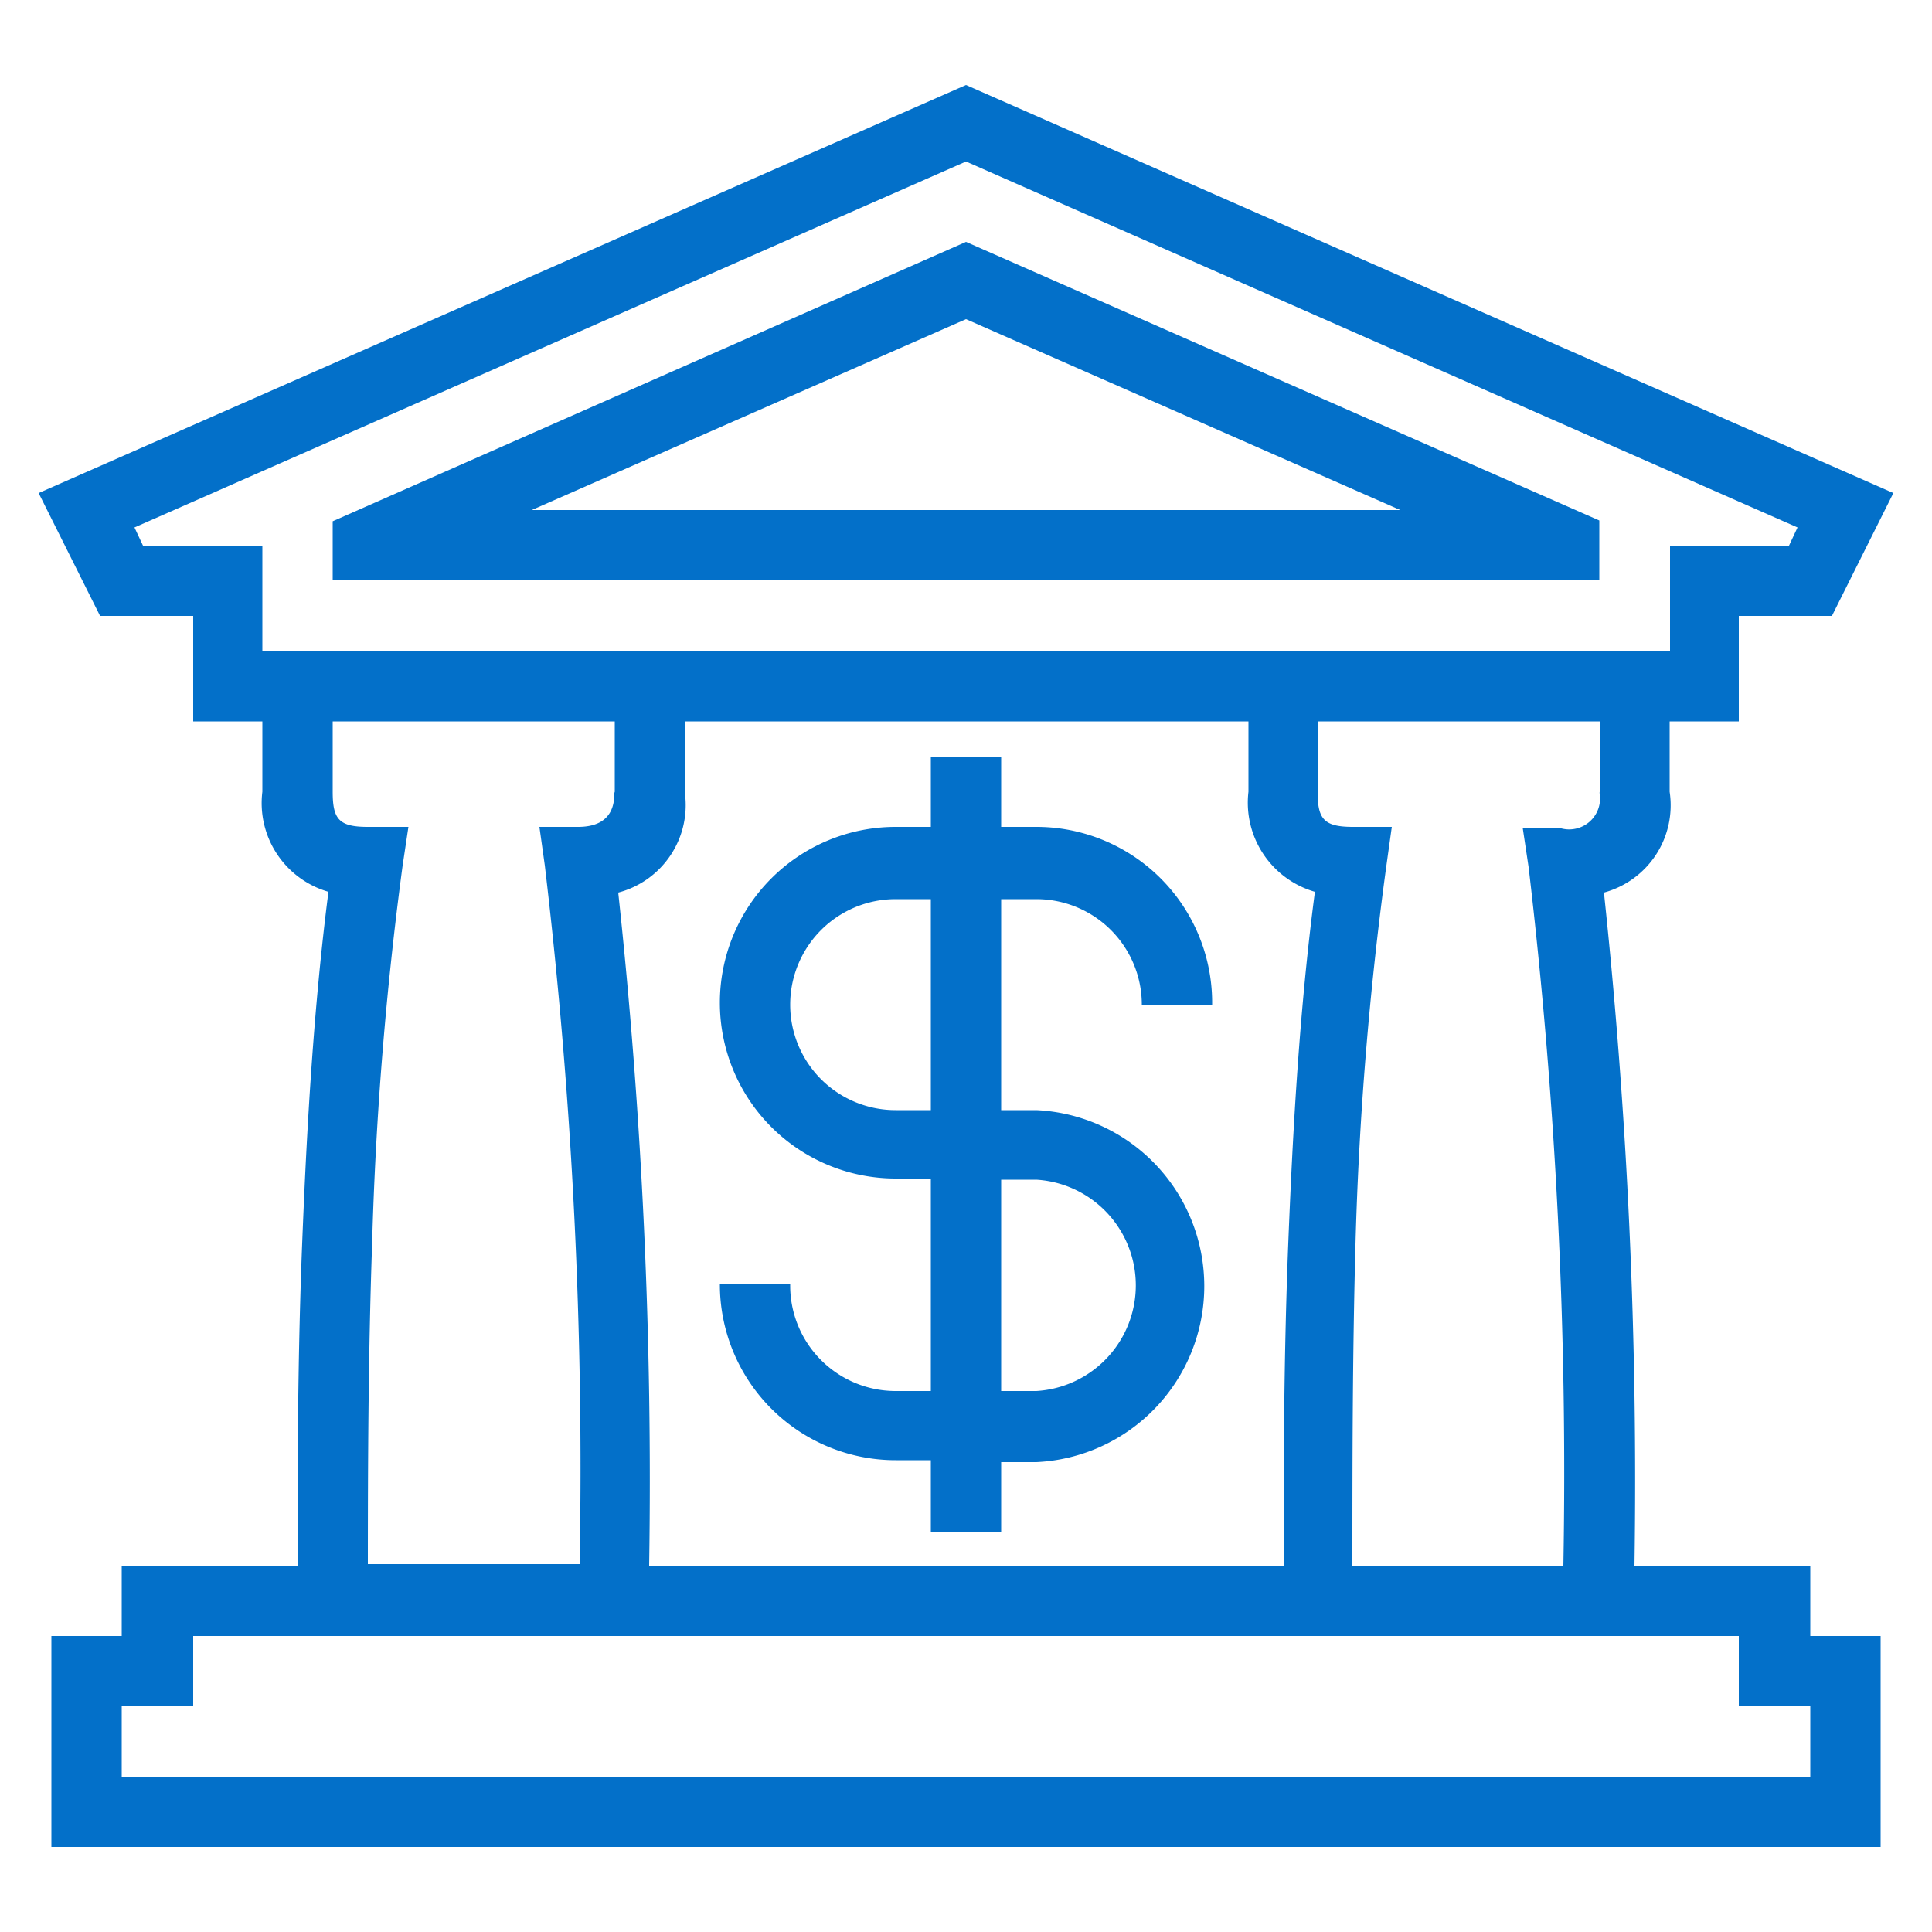 <svg id="artboard_original" data-name="artboard original" xmlns="http://www.w3.org/2000/svg" viewBox="0 0 50 50">
  <title>bank_building</title>
  <path id="curve29" d="M43.21,18.67v1.82a2.34,2.34,0,0,1-1.7,2.61,143.87,143.87,0,0,1,.79,17.42h4.55v1.82h1.82V47.8H1.33V42.34H3.15V40.52H7.7c0-2.49,0-5.31.12-8.34s.3-6.15.68-9.1a2.39,2.39,0,0,1-1.71-2.59V18.67H5V15.94H2.59L1,12.76,25,2.2,49,12.76l-1.59,3.18H45v2.73ZM5,42.34v1.82H3.15V46h43.7V44.16H45V42.34Zm28.22-1.82c0-2.49,0-5.31.12-8.34s.3-6.15.69-9.1a2.4,2.4,0,0,1-1.72-2.59V18.67H17.72v1.82A2.34,2.34,0,0,1,16,23.1a142,142,0,0,1,.8,17.42Zm10-23.67V14.12H46.3l.22-.47L25,4.18,3.48,13.65l.22.47H6.79v2.73ZM25,8.26,13.76,13.2H36.24Zm0-2,16.39,7.21V15H8.61V13.49ZM29.55,26a2.73,2.73,0,0,0-2.73-2.73h-.91v5.46h.91a4.56,4.56,0,0,1,0,9.11h-.91v1.82H24.09V37.79h-.91a4.55,4.55,0,0,1-4.55-4.55h1.82A2.73,2.73,0,0,0,23.18,36h.91V30.5h-.91a4.55,4.55,0,0,1,0-9.1h.91V19.58h1.82V21.4h.91A4.55,4.55,0,0,1,31.37,26Zm-5.46-2.73h-.91a2.73,2.73,0,1,0,0,5.46h.91ZM25.91,36h.91a2.74,2.74,0,0,0,0-5.47h-.91Zm-10-15.48V18.67H8.61v1.82c0,.71.16.91.91.91h1.05l-.15,1a92.72,92.72,0,0,0-.79,9.8c-.1,2.85-.11,5.73-.11,8.28H15a132,132,0,0,0-.9-18.08l-.14-1h1C15.9,21.4,15.9,20.73,15.9,20.49Zm25.49,0V18.67H34.1v1.82c0,.71.16.91.92.91h1l-.14,1a90.14,90.14,0,0,0-.8,9.8C35,35.09,35,38,35,40.52h5.46a133.57,133.57,0,0,0-.9-18.08l-.15-1h1A.8.8,0,0,0,41.39,20.49Z" fill="#0370c9"/>
</svg>
